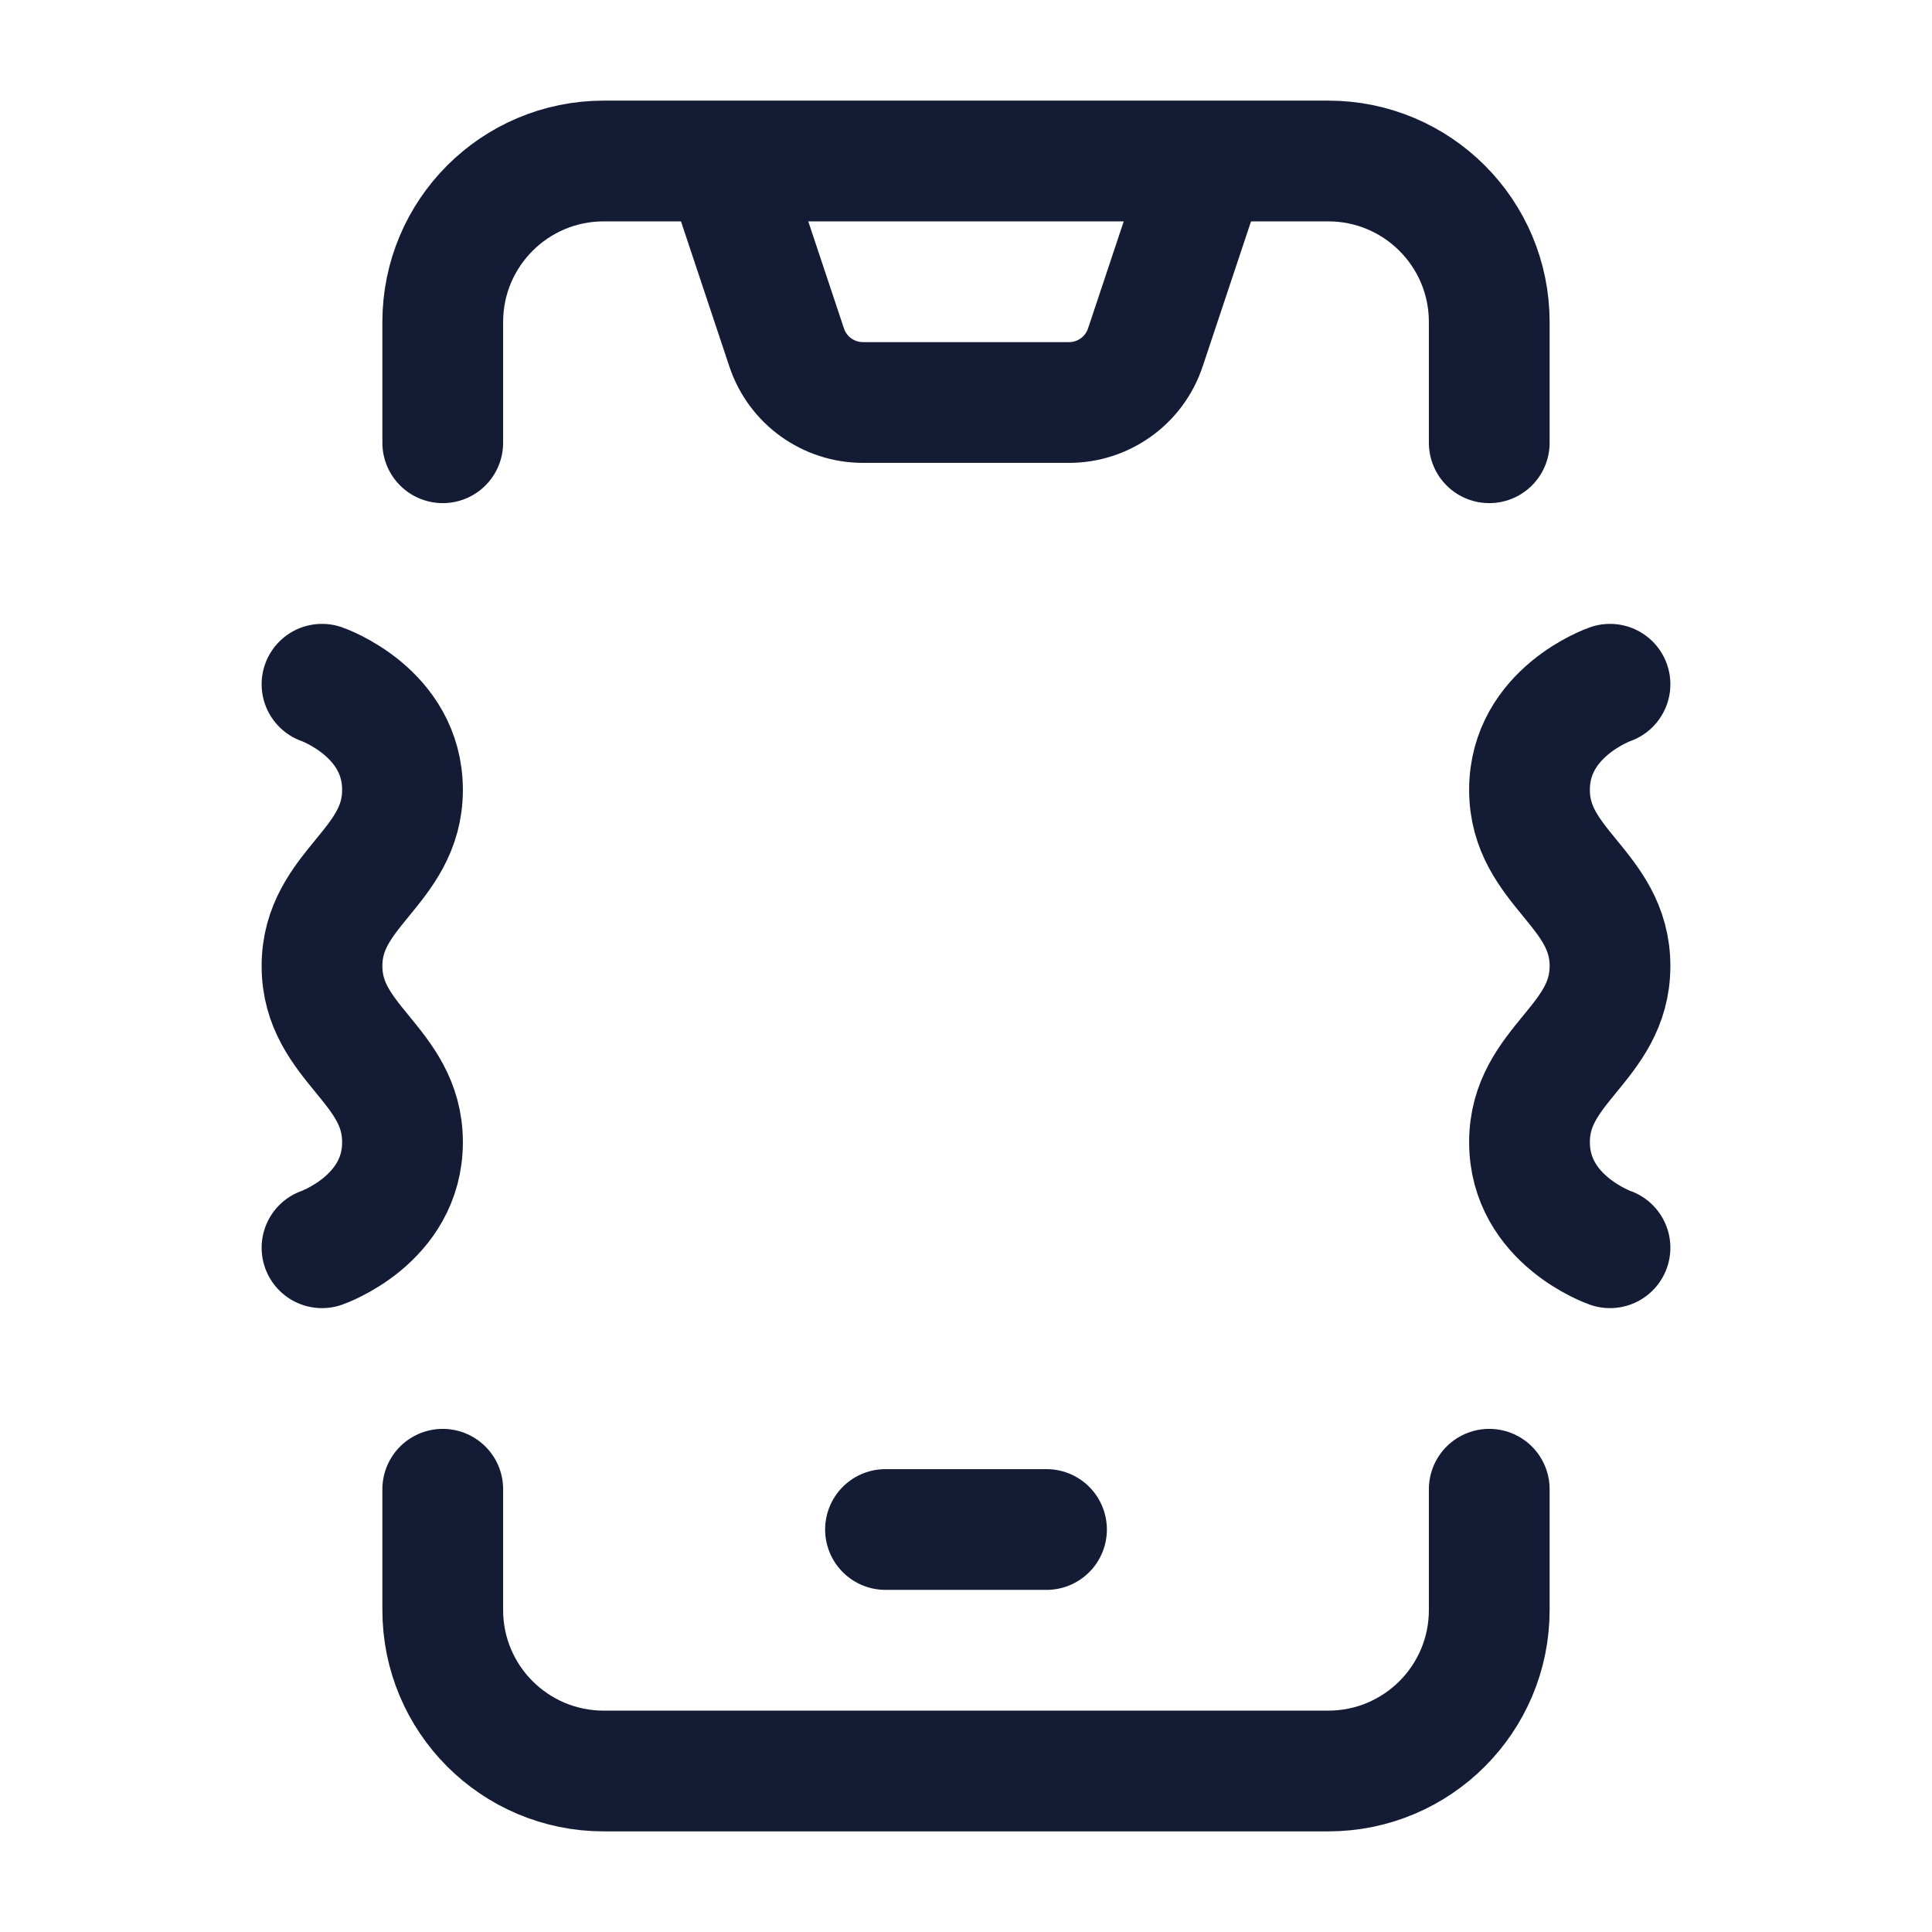 <svg width="24" height="24" viewBox="0 0 24 24" fill="none" xmlns="http://www.w3.org/2000/svg">
<path d="M18.5 5.5L18.5 4C18.5 2.895 17.605 2 16.5 2H7.5C6.395 2 5.5 2.895 5.5 4V5.5M18.5 18.5L18.5 20C18.5 21.105 17.605 22 16.5 22H7.5C6.395 22 5.5 21.105 5.5 20V18.5" stroke="#141B34" stroke-width="1.5" stroke-linecap="round" stroke-linejoin="round"/>
<path d="M9 2L9.772 4.316C9.908 4.725 10.29 5 10.721 5H13.279C13.71 5 14.092 4.725 14.228 4.316L15 2" stroke="#141B34" stroke-width="1.5"/>
<path d="M11 19H13" stroke="#141B34" stroke-width="1.5" stroke-linecap="round" stroke-linejoin="round"/>
<path d="M4 8.5C4 8.5 5 8.846 5 9.812C5 10.779 4 11.034 4 12C4 12.966 5 13.221 5 14.188C5 15.154 4 15.5 4 15.5" stroke="#141B34" stroke-width="1.5" stroke-linecap="round" stroke-linejoin="round"/>
<path d="M20 8.5C20 8.5 19 8.846 19 9.812C19 10.779 20 11.034 20 12C20 12.966 19 13.221 19 14.188C19 15.154 20 15.5 20 15.5" stroke="#141B34" stroke-width="1.5" stroke-linecap="round" stroke-linejoin="round"/>
</svg>
